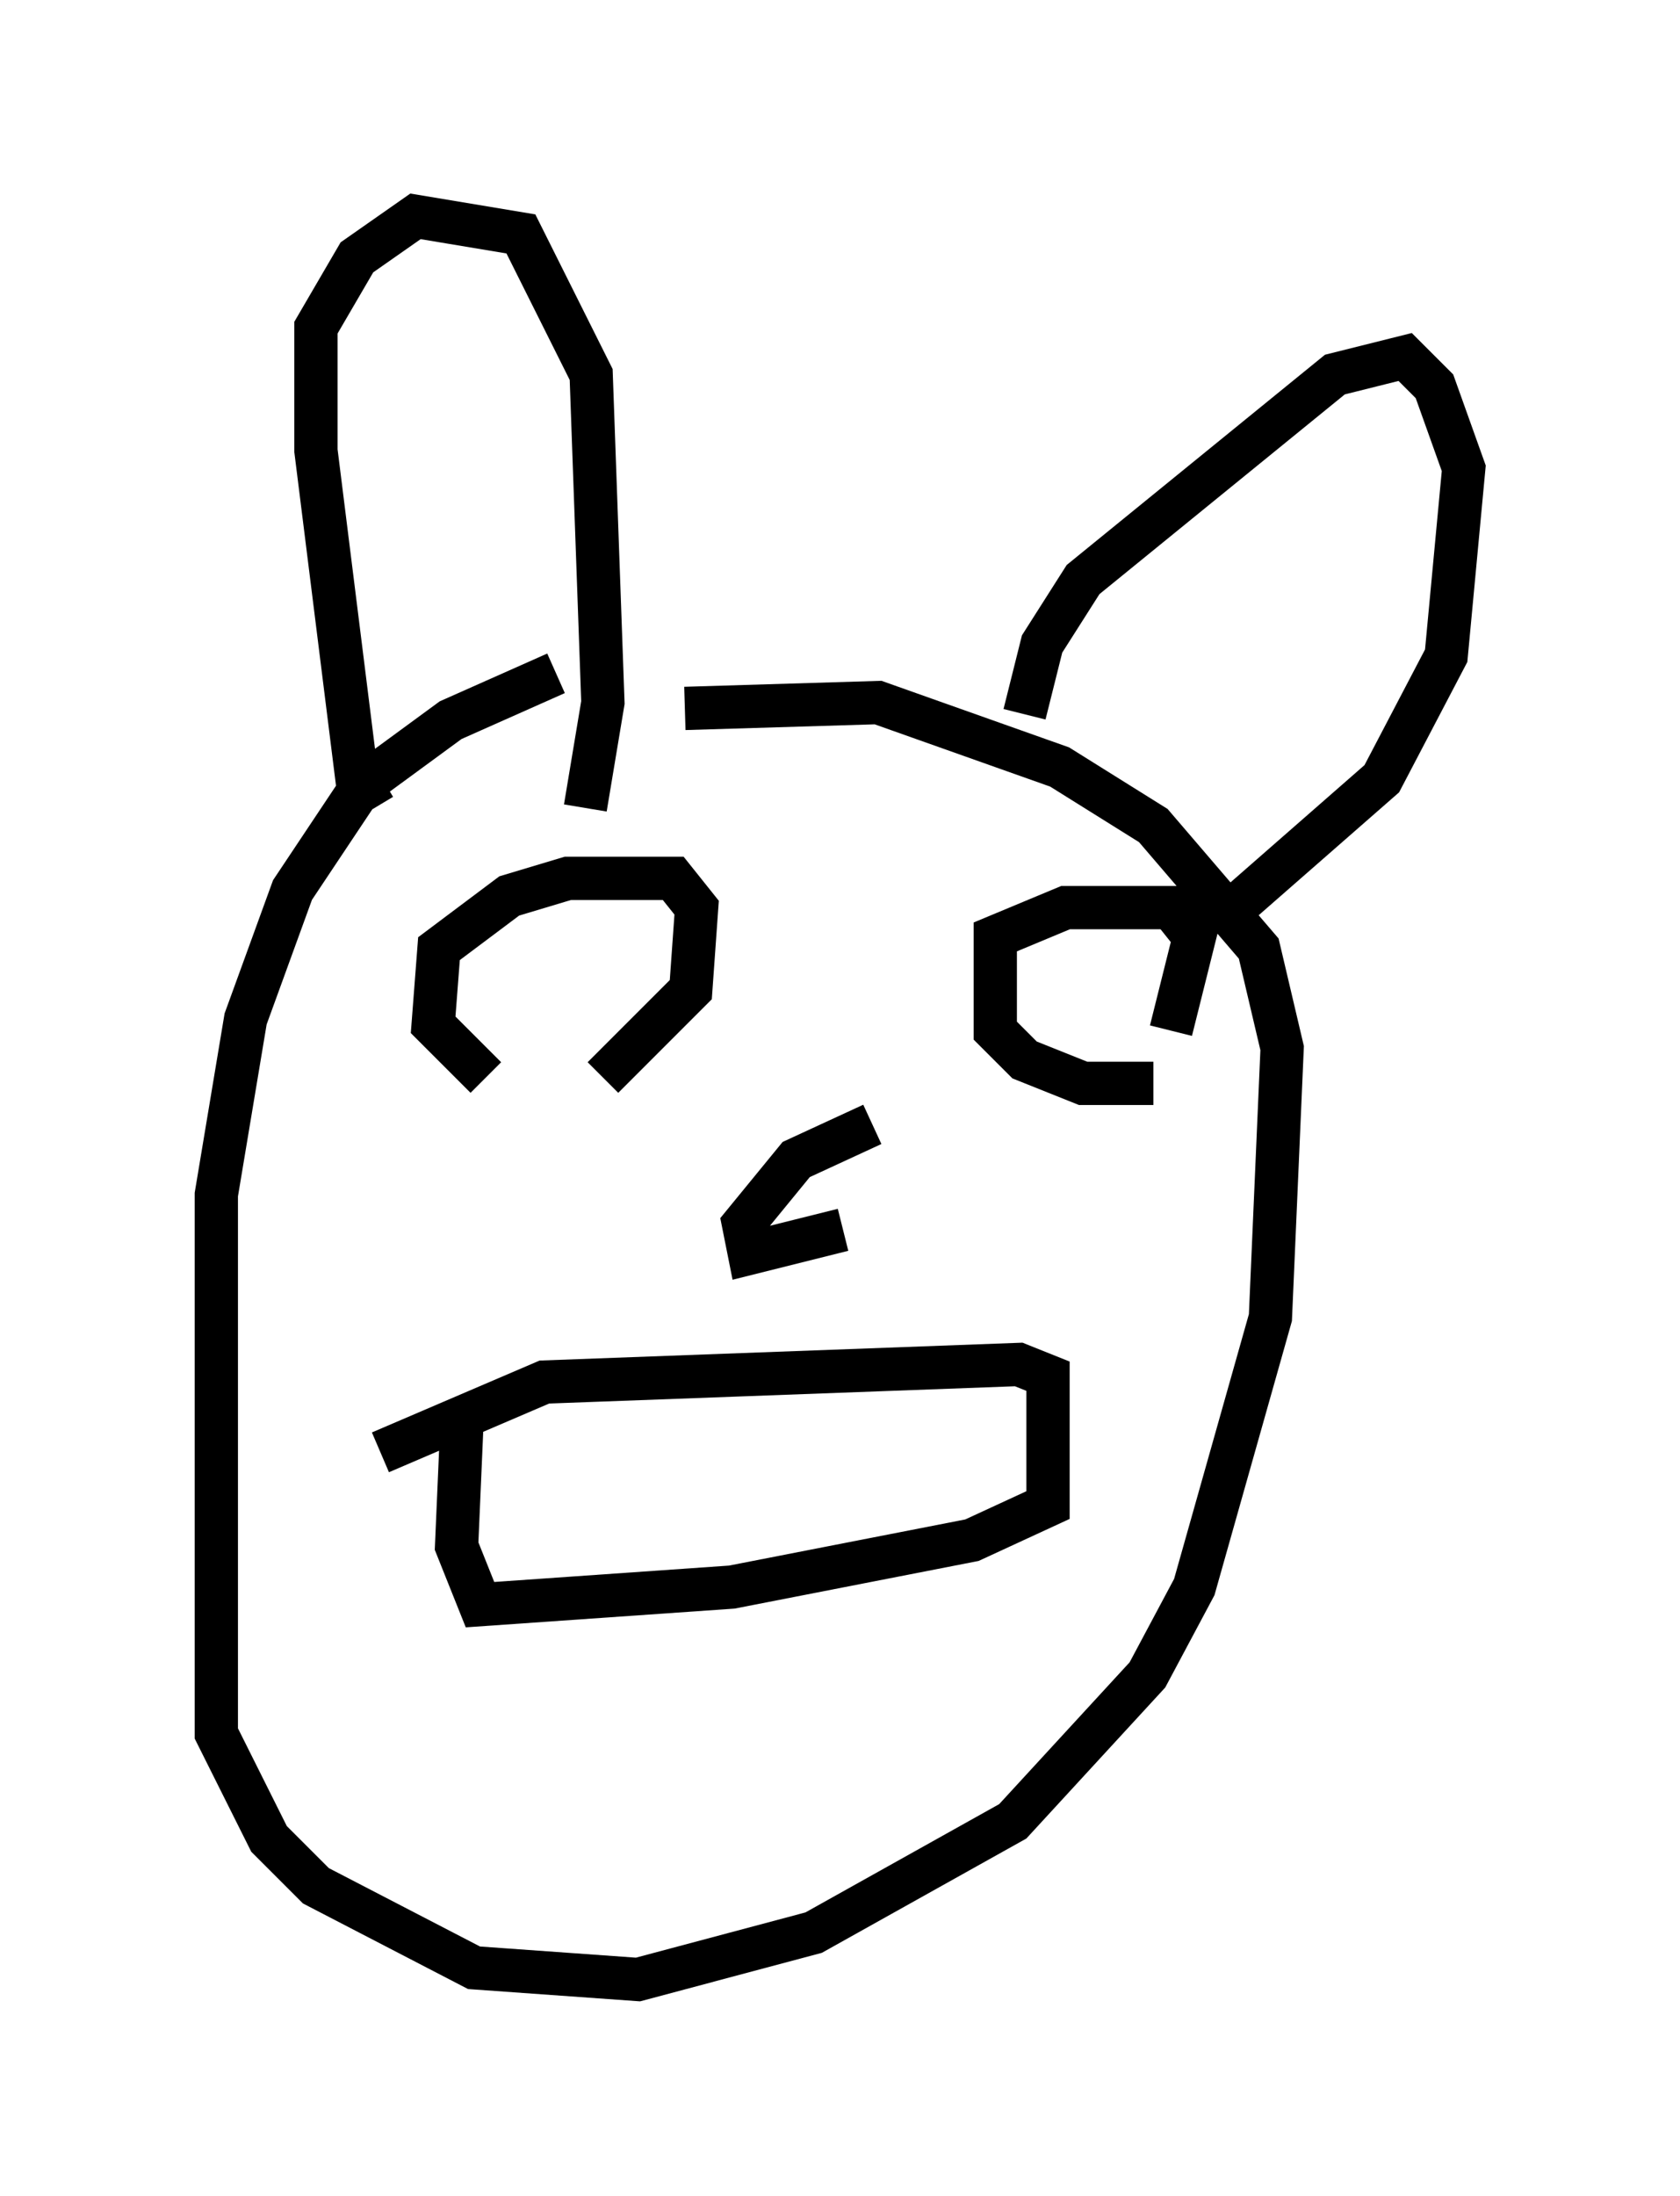 <?xml version="1.0" encoding="utf-8" ?>
<svg baseProfile="full" height="50.73" version="1.1" width="38.822" xmlns="http://www.w3.org/2000/svg" xmlns:ev="http://www.w3.org/2001/xml-events" xmlns:xlink="http://www.w3.org/1999/xlink"><defs /><rect fill="white" height="50.73" width="38.822" x="0" y="0" /><path d="M15.555, 15.555 m-2.706, 0.0 l-2.436, 1.083 -2.03, 1.488 l-1.624, 2.436 -1.083, 2.977 l-0.677, 4.059 0.0, 12.449 l1.218, 2.436 1.083, 1.083 l3.654, 1.894 3.789, 0.271 l4.059, -1.083 4.601, -2.571 l3.112, -3.383 1.083, -2.03 l1.759, -6.225 0.271, -6.225 l-0.541, -2.3 -2.436, -2.842 l-2.165, -1.353 -4.195, -1.488 l-4.465, 0.135 m-7.172, 2.3 l-0.406, -0.677 -0.947, -7.578 l0.0, -2.842 0.947, -1.624 l1.353, -0.947 2.436, 0.406 l1.624, 3.248 0.271, 7.578 l-0.406, 2.436 m10.149, -2.165 l0.406, -1.624 0.947, -1.488 l5.819, -4.736 1.624, -0.406 l0.677, 0.677 0.677, 1.894 l-0.406, 4.33 -1.488, 2.842 l-3.248, 2.842 m-19.892, 12.72 l3.789, -1.624 10.961, -0.406 l0.677, 0.271 0.0, 2.977 l-1.759, 0.812 -5.548, 1.083 l-5.819, 0.406 -0.541, -1.353 l0.135, -3.112 m15.967, -7.578 l-1.624, 0.0 -1.353, -0.541 l-0.677, -0.677 0.0, -2.165 l1.624, -0.677 2.436, 0.0 l0.541, 0.677 -0.541, 2.165 m-15.832, 1.083 l-1.218, -1.218 0.135, -1.759 l1.624, -1.218 1.353, -0.406 l2.436, 0.0 0.541, 0.677 l-0.135, 1.894 -2.03, 2.03 m5.548, 3.518 l-2.165, 0.541 -0.135, -0.677 l1.218, -1.488 1.759, -0.812 " fill="none" stroke="black" stroke-width="1" /></svg>